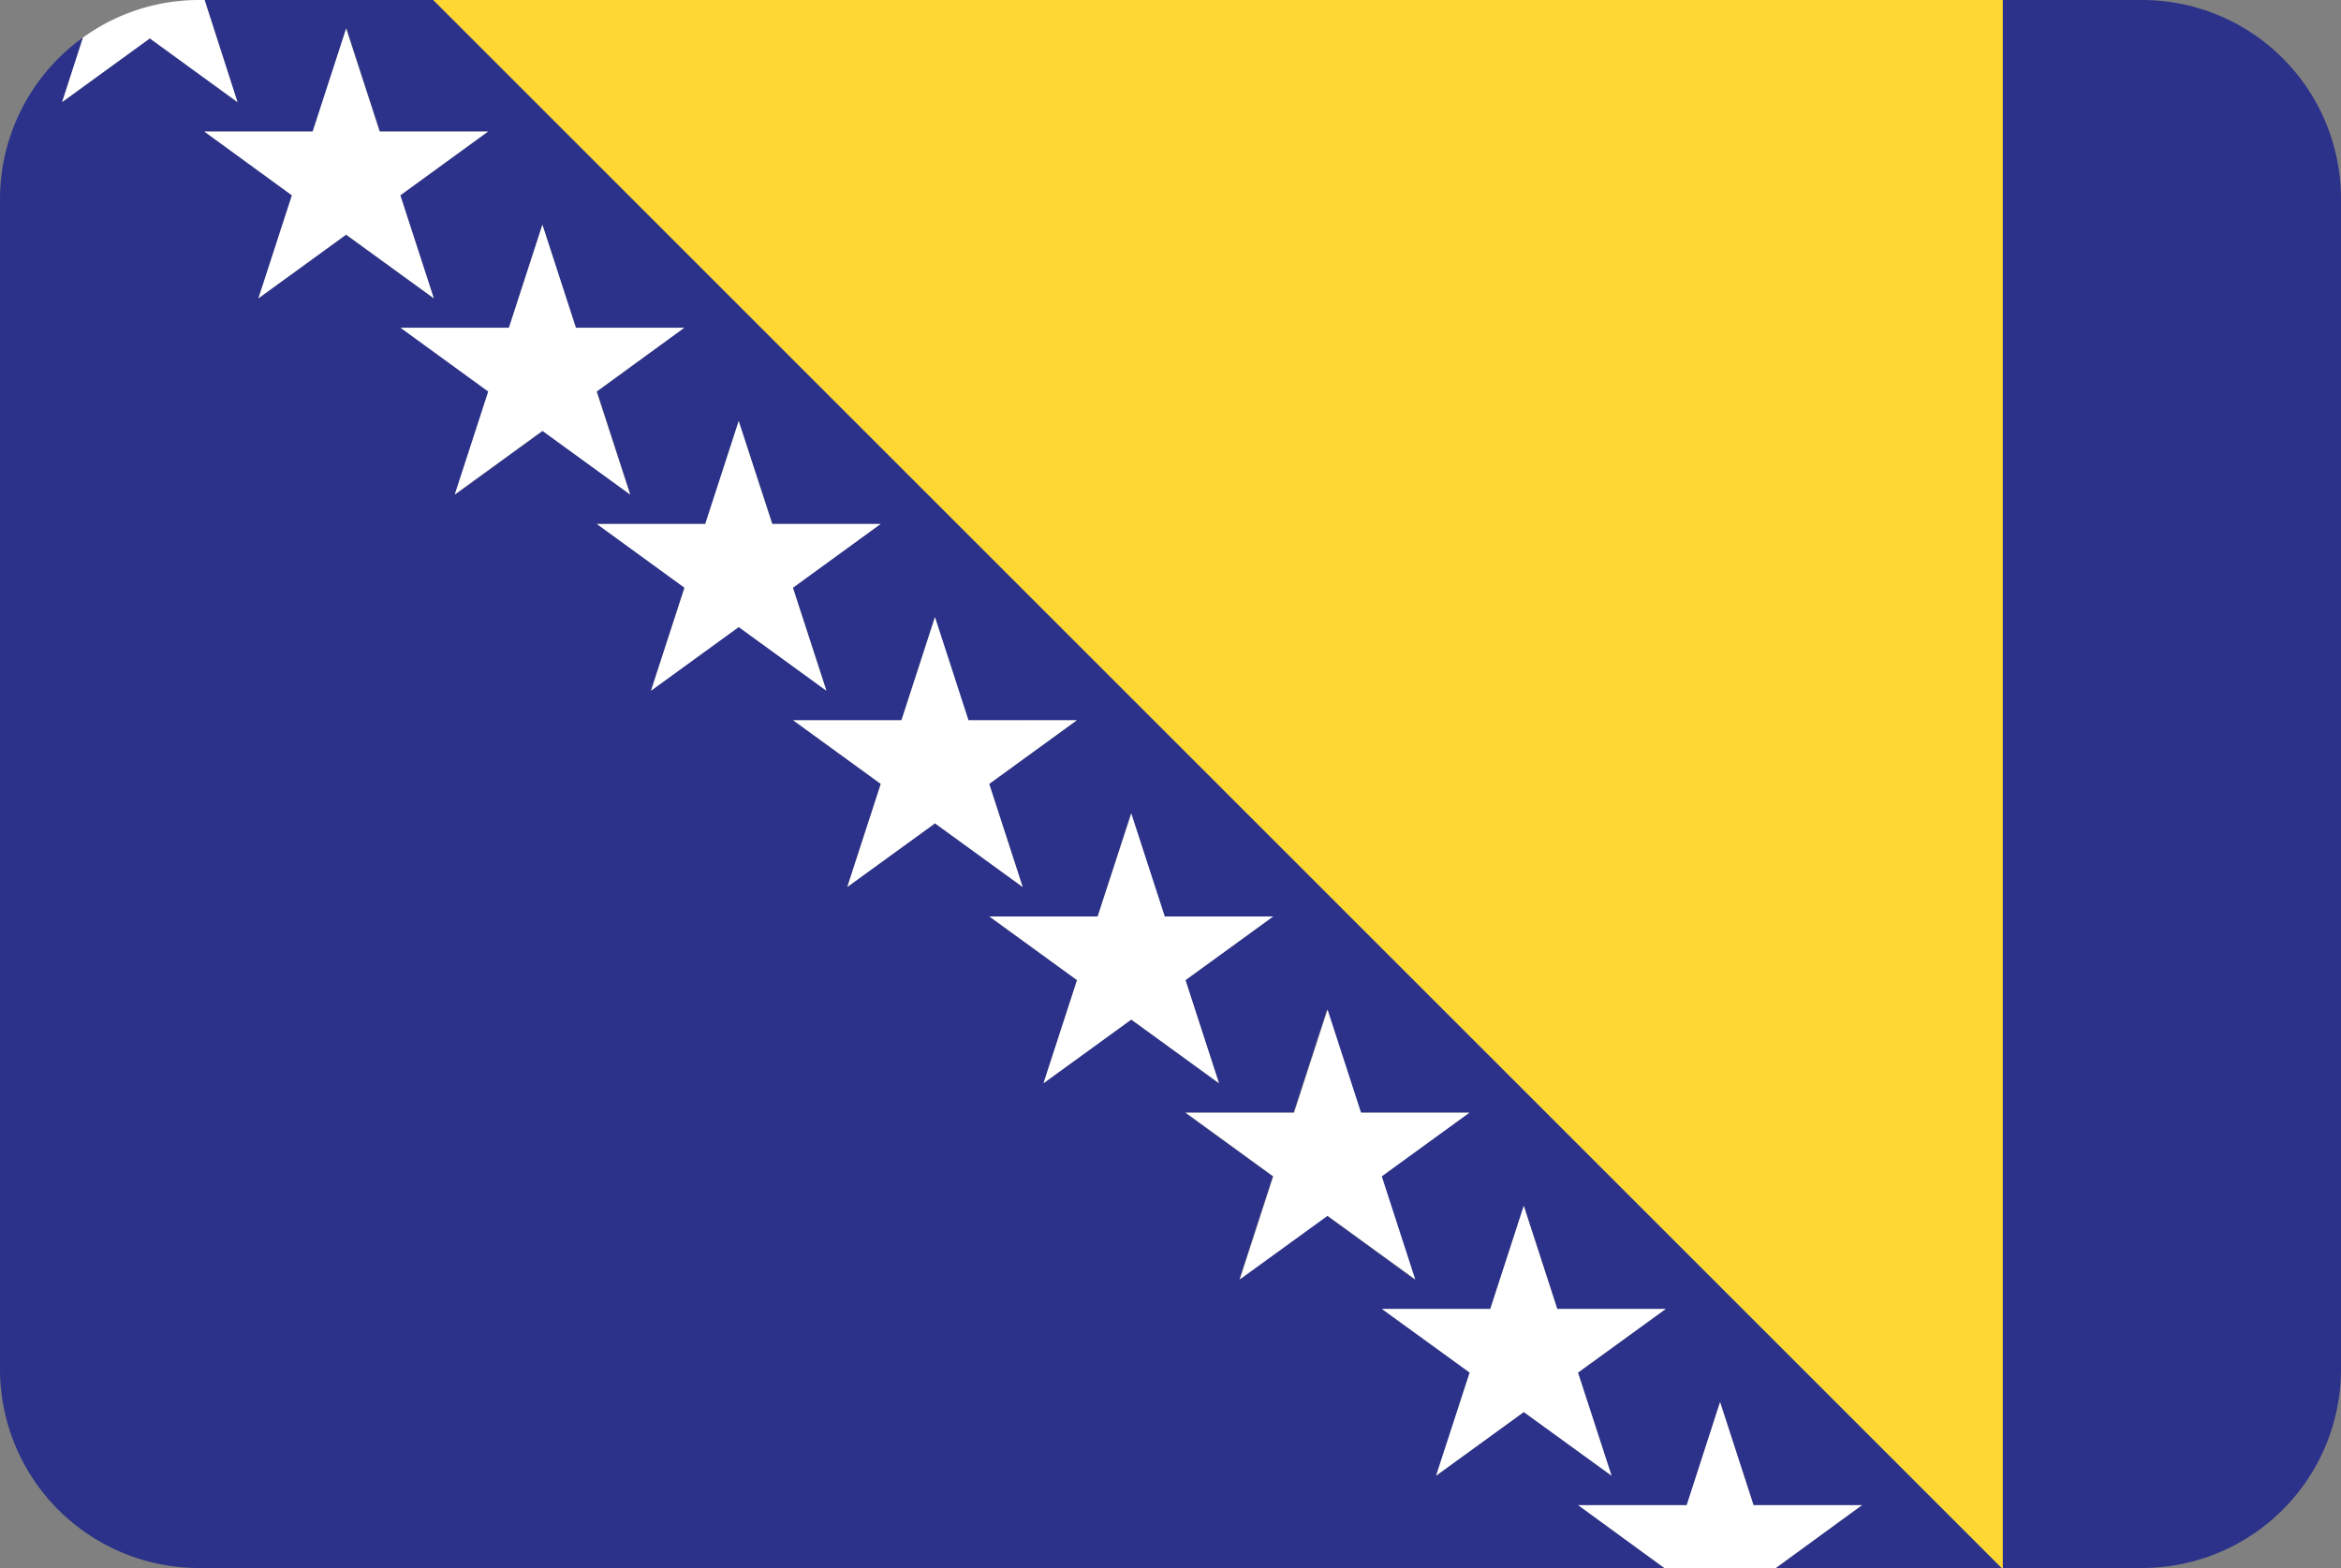 <svg xmlns="http://www.w3.org/2000/svg" viewBox="0 0 200 134"><rect x="0" y="0" width="200" height="134" fill="#808080" stroke="none"/><defs><style>.ba_cls-1{fill:#2c328a;}.ba_cls-2{fill:#ffd733;}.ba_cls-3{fill:#fff;}</style></defs><title>Asset 27</title><g id="Layer_2" data-name="Layer 2"><g id="Layer_74" data-name="Layer 74"><path class="ba_cls-1" d="M183,0H171.1V134H183a17,17,0,0,0,17-17V17A17,17,0,0,0,183,0Z"/><path class="ba_cls-1" d="M17.48,0l2.81,8.72L12.8,3.28,5.31,8.72,7.09,3.21A17,17,0,0,0,0,17V117a17,17,0,0,0,17,17H142.2l-7.36-5.37h9.27l2.85-8.8,2.85,8.8h9.27L151.71,134H171L37,0Zm0,11.24h9.26l2.86-8.81,2.86,8.81h9.26L34.2,16.69l2.86,8.81-7.49-5.44-7.49,5.44,2.86-8.8ZM142.31,111.86l-7.49,5.44,2.86,8.81-7.49-5.44-7.49,5.44,2.86-8.81-7.49-5.44h9.26l2.86-8.81,2.86,8.81ZM125.54,95.09,118,100.53l2.86,8.81-7.49-5.44-7.49,5.44,2.86-8.81-7.49-5.44h9.26l2.86-8.81,2.86,8.81ZM108.77,78.32l-7.49,5.44,2.86,8.81-7.49-5.44-7.49,5.44L92,83.76l-7.49-5.44h9.26l2.86-8.81,2.86,8.81ZM92,61.55,84.51,67l2.86,8.81-7.49-5.44L72.38,75.8,75.25,67l-7.49-5.44H77l2.86-8.81,2.86,8.81ZM75.23,44.78l-7.49,5.44L70.6,59l-7.49-5.44L55.62,59l2.86-8.81L51,44.78h9.26L63.11,36,66,44.78ZM58.46,28,51,33.46l2.86,8.81-7.49-5.44-7.49,5.44,2.86-8.81L34.22,28h9.26l2.86-8.81L49.2,28Z"/><polygon class="ba_cls-2" points="37.02 0 171.02 134 171.1 134 171.1 0 37.02 0"/><path class="ba_cls-3" d="M12.8,3.28l7.49,5.45L17.48,0H17A16.9,16.9,0,0,0,7.09,3.21L5.31,8.72Z"/><polygon class="ba_cls-3" points="149.81 128.63 146.95 119.82 144.1 128.63 134.83 128.63 142.19 134 151.71 134 159.07 128.63 149.81 128.63"/><polygon class="ba_cls-3" points="29.57 20.05 37.06 25.49 34.2 16.69 41.69 11.24 32.43 11.24 29.57 2.44 26.71 11.24 17.45 11.24 24.94 16.69 22.08 25.49 29.57 20.05"/><polygon class="ba_cls-3" points="43.48 28.01 34.22 28.01 41.71 33.46 38.85 42.26 46.34 36.82 53.83 42.26 50.97 33.46 58.46 28.01 49.2 28.01 46.34 19.21 43.48 28.01"/><polygon class="ba_cls-3" points="60.25 44.78 50.99 44.78 58.48 50.23 55.62 59.03 63.11 53.59 70.6 59.03 67.74 50.23 75.23 44.78 65.97 44.78 63.11 35.98 60.25 44.78"/><polygon class="ba_cls-3" points="77.02 61.55 67.76 61.55 75.25 66.99 72.39 75.8 79.88 70.36 87.37 75.8 84.51 66.99 92 61.55 82.74 61.55 79.88 52.74 77.02 61.55"/><polygon class="ba_cls-3" points="93.78 78.32 84.53 78.32 92.02 83.76 89.15 92.57 96.65 87.13 104.14 92.57 101.28 83.76 108.77 78.32 99.51 78.32 96.65 69.52 93.78 78.32"/><polygon class="ba_cls-3" points="110.56 95.09 101.3 95.09 108.78 100.53 105.92 109.34 113.42 103.9 120.91 109.34 118.05 100.53 125.53 95.09 116.28 95.09 113.42 86.28 110.56 95.09"/><polygon class="ba_cls-3" points="127.32 111.86 118.06 111.86 125.56 117.3 122.69 126.11 130.18 120.67 137.68 126.11 134.81 117.3 142.31 111.86 133.04 111.86 130.18 103.05 127.32 111.86"/></g></g></svg>
